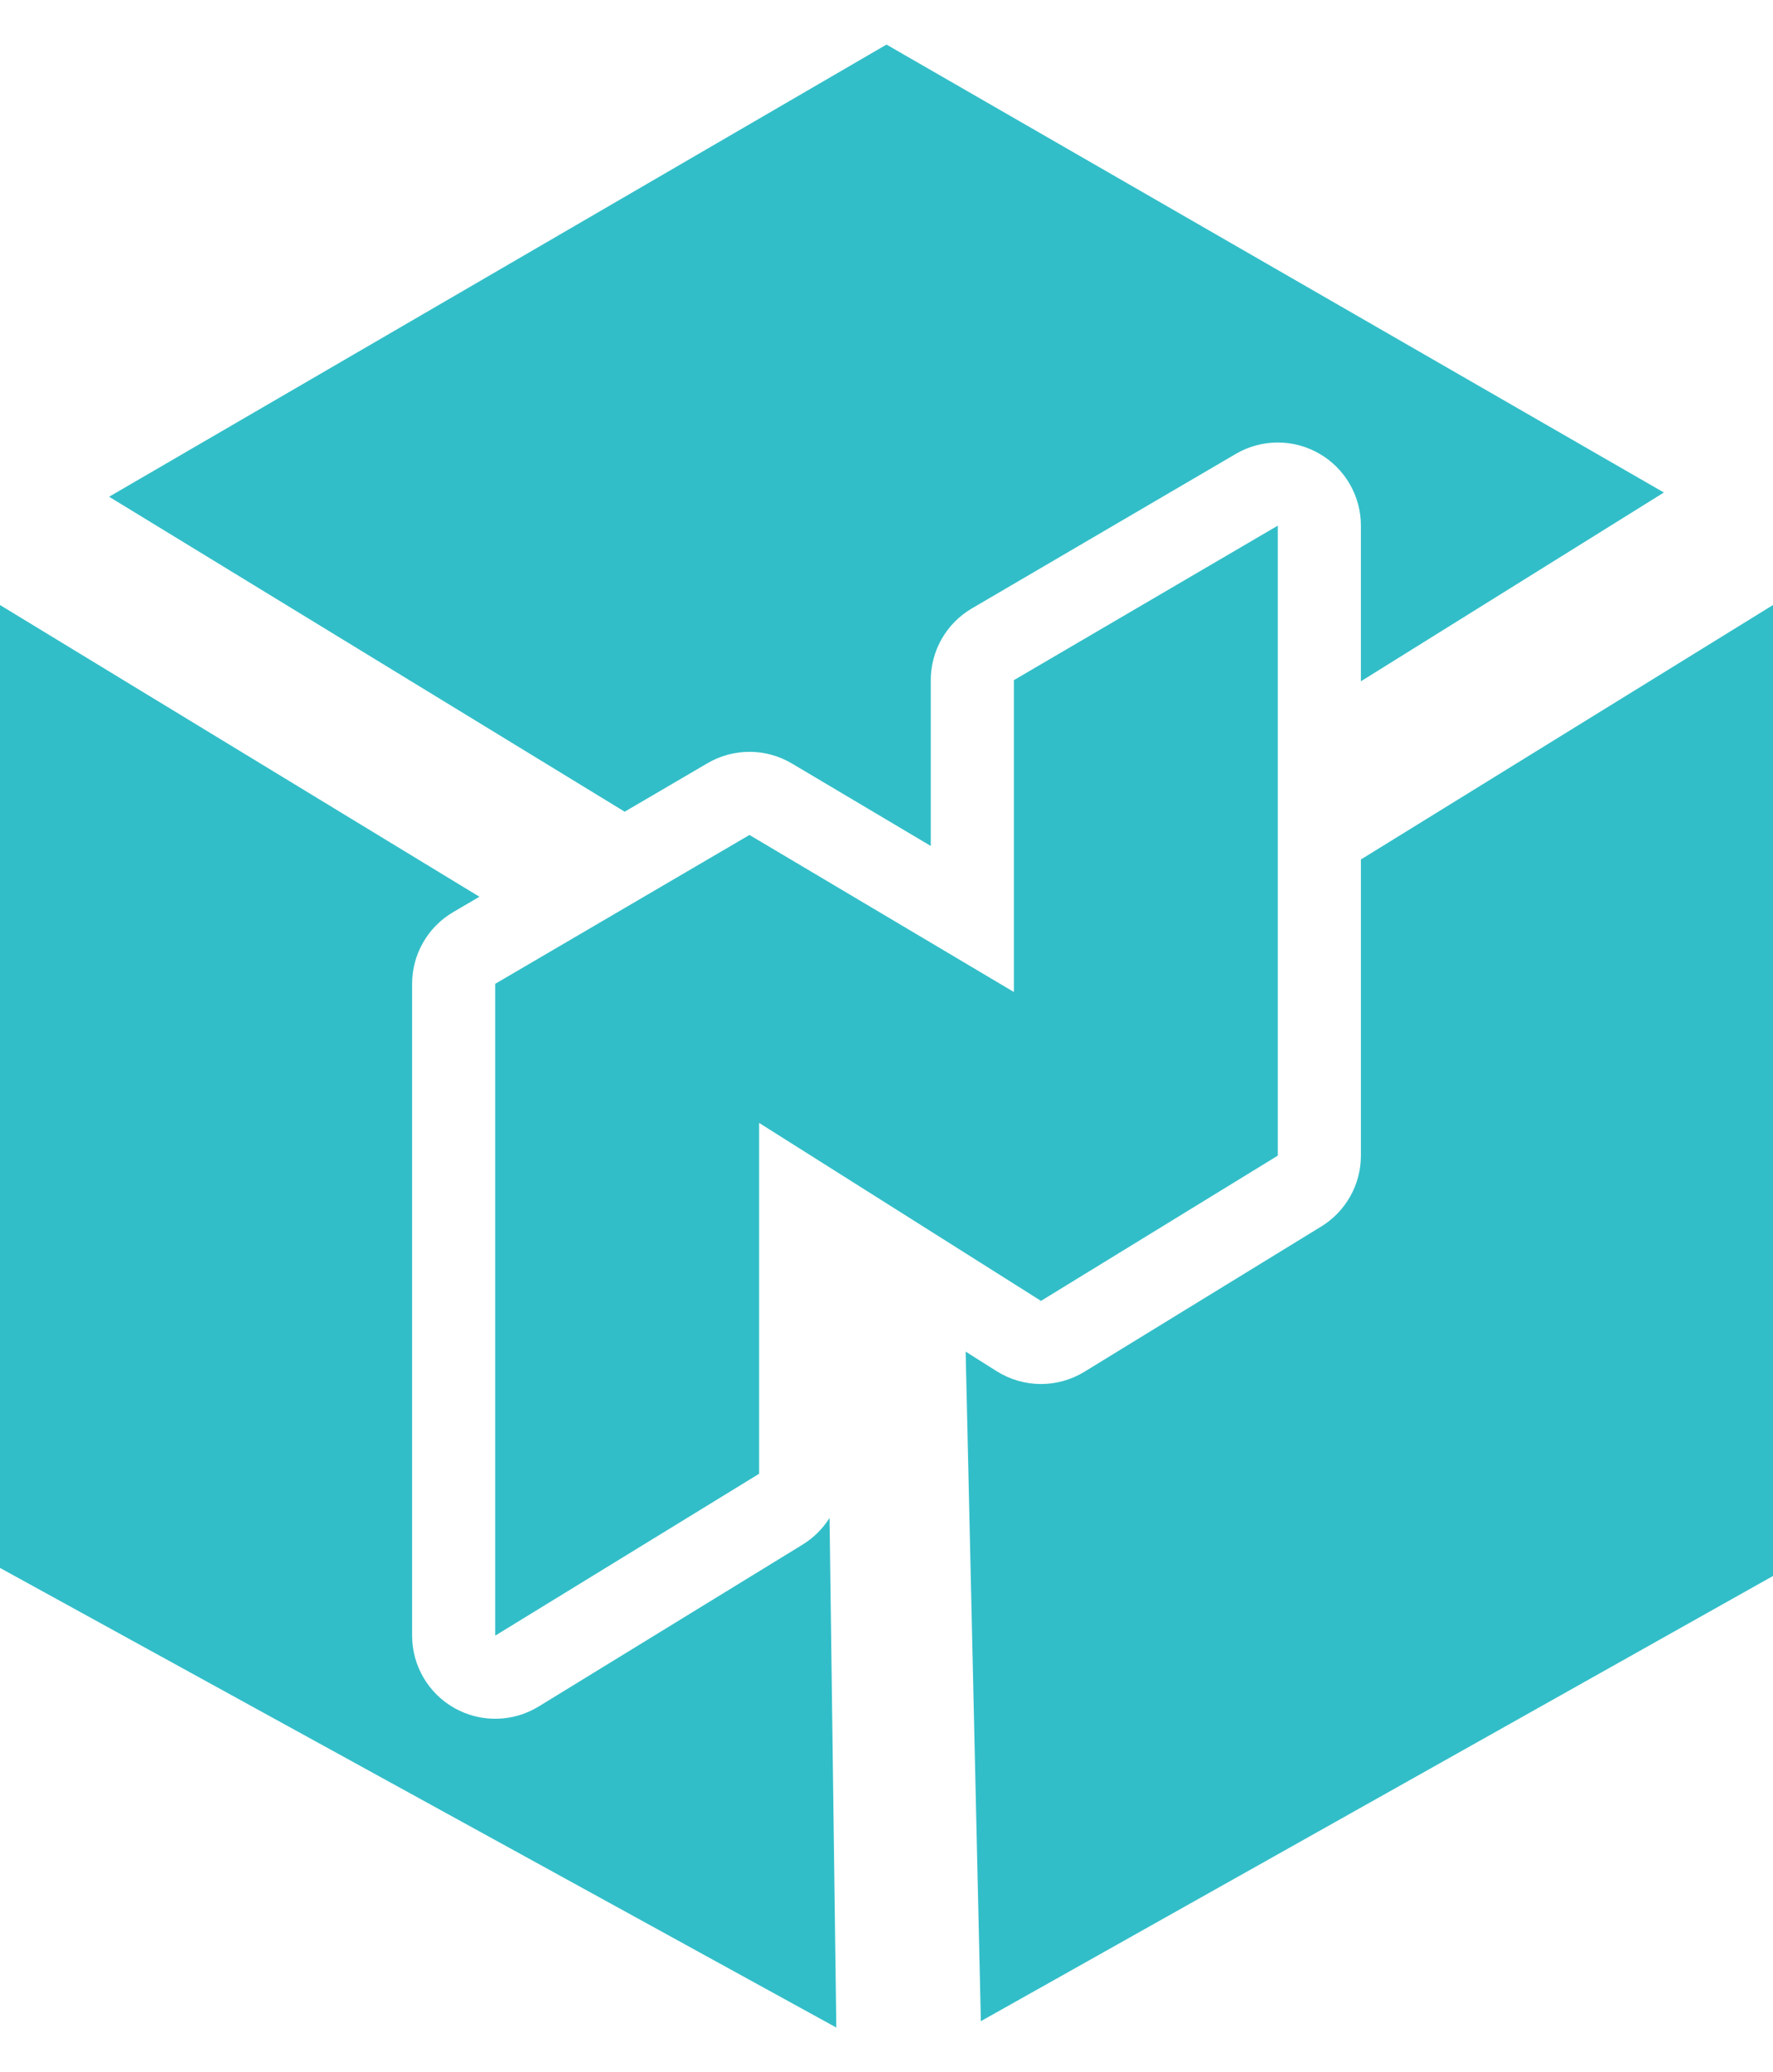 <svg viewBox="0 0 256 299.13" xmlns="http://www.w3.org/2000/svg"><path fill="rgb(50, 190, 200)" d="m128 6.435 112.245 64.663-43.748 27.253v-22.47c0-4.3-2.301-8.271-6.031-10.41s-8.32-2.118-12.031.054l-38.104 22.304c-3.678 2.153-5.938 6.094-5.938 10.356v23.937l-20.051-11.906c-3.754-2.229-8.422-2.244-12.189-.038l-11.957 6.999-74.441-45.469zm-7.246 286.26-120.754-66.352v-139.002l69.223 42.113-3.781 2.213c-3.678 2.153-5.938 6.094-5.938 10.356v94.096c0 4.344 2.348 8.349 6.138 10.471 3.791 2.122 8.432 2.03 12.135-.241l38.104-23.368c1.606-.985 2.93-2.315 3.898-3.862zm135.246-205.354v140.164l-114.375 64.27-2.197-96.657 4.472 2.823c3.866 2.441 8.782 2.473 12.679.083l34.191-20.967c3.558-2.182 5.727-6.056 5.727-10.23v-42.754zm-71.503 79.486-34.191 20.967-40.698-25.692v50.649l-38.104 23.368v-94.096l36.711-21.489 38.178 22.67v-45.019l38.104-22.304z"/></svg>